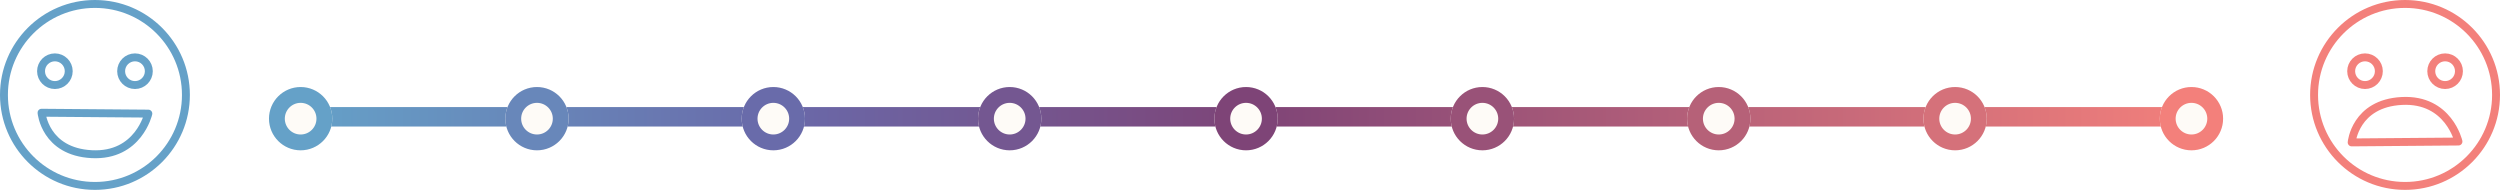 <?xml version="1.0" encoding="UTF-8"?>
<svg width="316px" height="24px" viewBox="0 0 316 24" version="1.1" xmlns="http://www.w3.org/2000/svg" xmlns:xlink="http://www.w3.org/1999/xlink">
    <!-- Generator: Sketch 43.2 (39069) - http://www.bohemiancoding.com/sketch -->
    <title>Group 2</title>
    <desc>Created with Sketch.</desc>
    <defs>
        <filter x="-2.8%" y="-62.5%" width="105.7%" height="275.0%" filterUnits="objectBoundingBox" id="filter-1">
            <feOffset dx="0" dy="2" in="SourceAlpha" result="shadowOffsetOuter1"></feOffset>
            <feGaussianBlur stdDeviation="2" in="shadowOffsetOuter1" result="shadowBlurOuter1"></feGaussianBlur>
            <feColorMatrix values="0 0 0 0 0.831   0 0 0 0 0.839   0 0 0 0 0.875  0 0 0 1 0" type="matrix" in="shadowBlurOuter1" result="shadowMatrixOuter1"></feColorMatrix>
            <feMerge>
                <feMergeNode in="shadowMatrixOuter1"></feMergeNode>
                <feMergeNode in="SourceGraphic"></feMergeNode>
            </feMerge>
        </filter>
        <linearGradient x1="0%" y1="45.724%" x2="100%" y2="45.724%" id="linearGradient-2">
            <stop stop-color="#7E4477" offset="0%"></stop>
            <stop stop-color="#F3807B" offset="100%"></stop>
        </linearGradient>
        <linearGradient x1="0%" y1="35.095%" x2="100%" y2="35.095%" id="linearGradient-3">
            <stop stop-color="#65A1C8" offset="0%"></stop>
            <stop stop-color="#6A68A8" offset="51.718%"></stop>
            <stop stop-color="#7E4477" offset="100%"></stop>
        </linearGradient>
        <circle id="path-4" cx="4" cy="4" r="4"></circle>
        <circle id="path-5" cx="33.875" cy="4" r="4"></circle>
        <circle id="path-6" cx="183.25" cy="4" r="4"></circle>
        <circle id="path-7" cx="213.125" cy="4" r="4"></circle>
        <circle id="path-8" cx="63.75" cy="4" r="4"></circle>
        <circle id="path-9" cx="93.625" cy="4" r="4"></circle>
        <circle id="path-10" cx="123.5" cy="4" r="4"></circle>
        <circle id="path-11" cx="153.375" cy="4" r="4"></circle>
        <circle id="path-12" cx="243" cy="4" r="4"></circle>
        <circle id="path-13" cx="12" cy="12" r="12"></circle>
        <circle id="path-14" cx="12" cy="12" r="12"></circle>
    </defs>
    <g id="version4" stroke="none" stroke-width="1" fill="none" fill-rule="evenodd">
        <g id="1.3-treatment" transform="translate(-30, -631)">
            <g id="Group-2" transform="translate(30, 631)">
                <g id="Group" filter="url(#filter-1)" transform="translate(34, 9)">
                    <polyline id="Line" stroke="url(#linearGradient-2)" stroke-width="2" stroke-linecap="round" stroke-linejoin="round" points="124.59 3.997 243.411 3.997 243.608 3.997 243.608 3.529 243.411 3.529 124.59 3.529 124.393 3.529 124.393 3.997"></polyline>
                    <polyline id="Line-Copy-9" stroke="url(#linearGradient-3)" stroke-width="2" stroke-linecap="round" stroke-linejoin="round" points="4.984 3.997 123.805 3.997 124.001 3.997 124.001 3.529 123.805 3.529 4.984 3.529 4.787 3.529 4.787 3.997"></polyline>
                    <g id="Oval-2">
                        <use fill="#FEFBF7" fill-rule="evenodd" xlink:href="#path-4"></use>
                        <circle stroke="#65A1C8" stroke-width="2" cx="4" cy="4" r="3"></circle>
                    </g>
                    <g id="Oval-2-Copy-5">
                        <use fill="#FEFBF7" fill-rule="evenodd" xlink:href="#path-5"></use>
                        <circle stroke="#6887BA" stroke-width="2" cx="33.875" cy="4" r="3"></circle>
                    </g>
                    <g id="Oval-2-Copy-4">
                        <use fill="#FEFBF7" fill-rule="evenodd" xlink:href="#path-6"></use>
                        <circle stroke="#B66178" stroke-width="2" cx="183.25" cy="4" r="3"></circle>
                    </g>
                    <g id="Oval-2-Copy-6">
                        <use fill="#FEFBF7" fill-rule="evenodd" xlink:href="#path-7"></use>
                        <circle stroke="#D5717A" stroke-width="2" cx="213.125" cy="4" r="3"></circle>
                    </g>
                    <g id="Oval-2-Copy-3">
                        <use fill="#FEFBF7" fill-rule="evenodd" xlink:href="#path-8"></use>
                        <circle stroke="#696BAA" stroke-width="2" cx="63.75" cy="4" r="3"></circle>
                    </g>
                    <g id="Oval-2-Copy-7">
                        <use fill="#FEFBF7" fill-rule="evenodd" xlink:href="#path-9"></use>
                        <circle stroke="#745791" stroke-width="2" cx="93.625" cy="4" r="3"></circle>
                    </g>
                    <g id="Oval-2-Copy-2">
                        <use fill="#FEFBF7" fill-rule="evenodd" xlink:href="#path-10"></use>
                        <circle stroke="#7E4477" stroke-width="2" cx="123.5" cy="4" r="3"></circle>
                    </g>
                    <g id="Oval-2-Copy-8">
                        <use fill="#FEFBF7" fill-rule="evenodd" xlink:href="#path-11"></use>
                        <circle stroke="#995278" stroke-width="2" cx="153.375" cy="4" r="3"></circle>
                    </g>
                    <g id="Oval-2-Copy">
                        <use fill="#FEFBF7" fill-rule="evenodd" xlink:href="#path-12"></use>
                        <circle stroke="#F3807B" stroke-width="2" cx="243" cy="4" r="3"></circle>
                    </g>
                </g>
                <g id="Group-21">
                    <g id="Oval-9">
                        <use fill="#FFFFFF" fill-rule="evenodd" xlink:href="#path-13"></use>
                        <circle stroke="#65A1C8" stroke-width="1" cx="12" cy="12" r="11.5"></circle>
                    </g>
                    <path d="M5.25,14.25 L18.75,14.361 C18.75,14.361 17.512,19.791 11.594,19.488 C5.676,19.184 5.25,14.25 5.25,14.25 Z" id="Path-13" stroke="#65A1C8" stroke-linecap="round" stroke-linejoin="round"></path>
                    <circle id="Oval-10" stroke="#65A1C8" cx="6.938" cy="9" r="1.75"></circle>
                    <circle id="Oval-10-Copy" stroke="#65A1C8" cx="17.062" cy="9" r="1.75"></circle>
                </g>
                <g id="Group-30" transform="translate(292, 0)">
                    <g id="Oval-9-Copy-8">
                        <use fill="#FFFFFF" fill-rule="evenodd" xlink:href="#path-14"></use>
                        <circle stroke="#F3807B" stroke-width="1" cx="12" cy="12" r="11.5"></circle>
                    </g>
                    <path d="M5.25,12.75 L18.75,12.861 C18.75,12.861 17.512,18.291 11.594,17.988 C5.676,17.684 5.25,12.75 5.25,12.75 Z" id="Path-13-Copy-8" stroke="#F3807B" stroke-linecap="round" stroke-linejoin="round" transform="translate(12, 15.375) scale(1, -1) translate(-12, -15.375) "></path>
                    <circle id="Oval-10-Copy-16" stroke="#F3807B" cx="6.938" cy="9" r="1.75"></circle>
                    <circle id="Oval-10-Copy-17" stroke="#F3807B" cx="17.062" cy="9" r="1.75"></circle>
                </g>
            </g>
        </g>
    </g>
</svg>